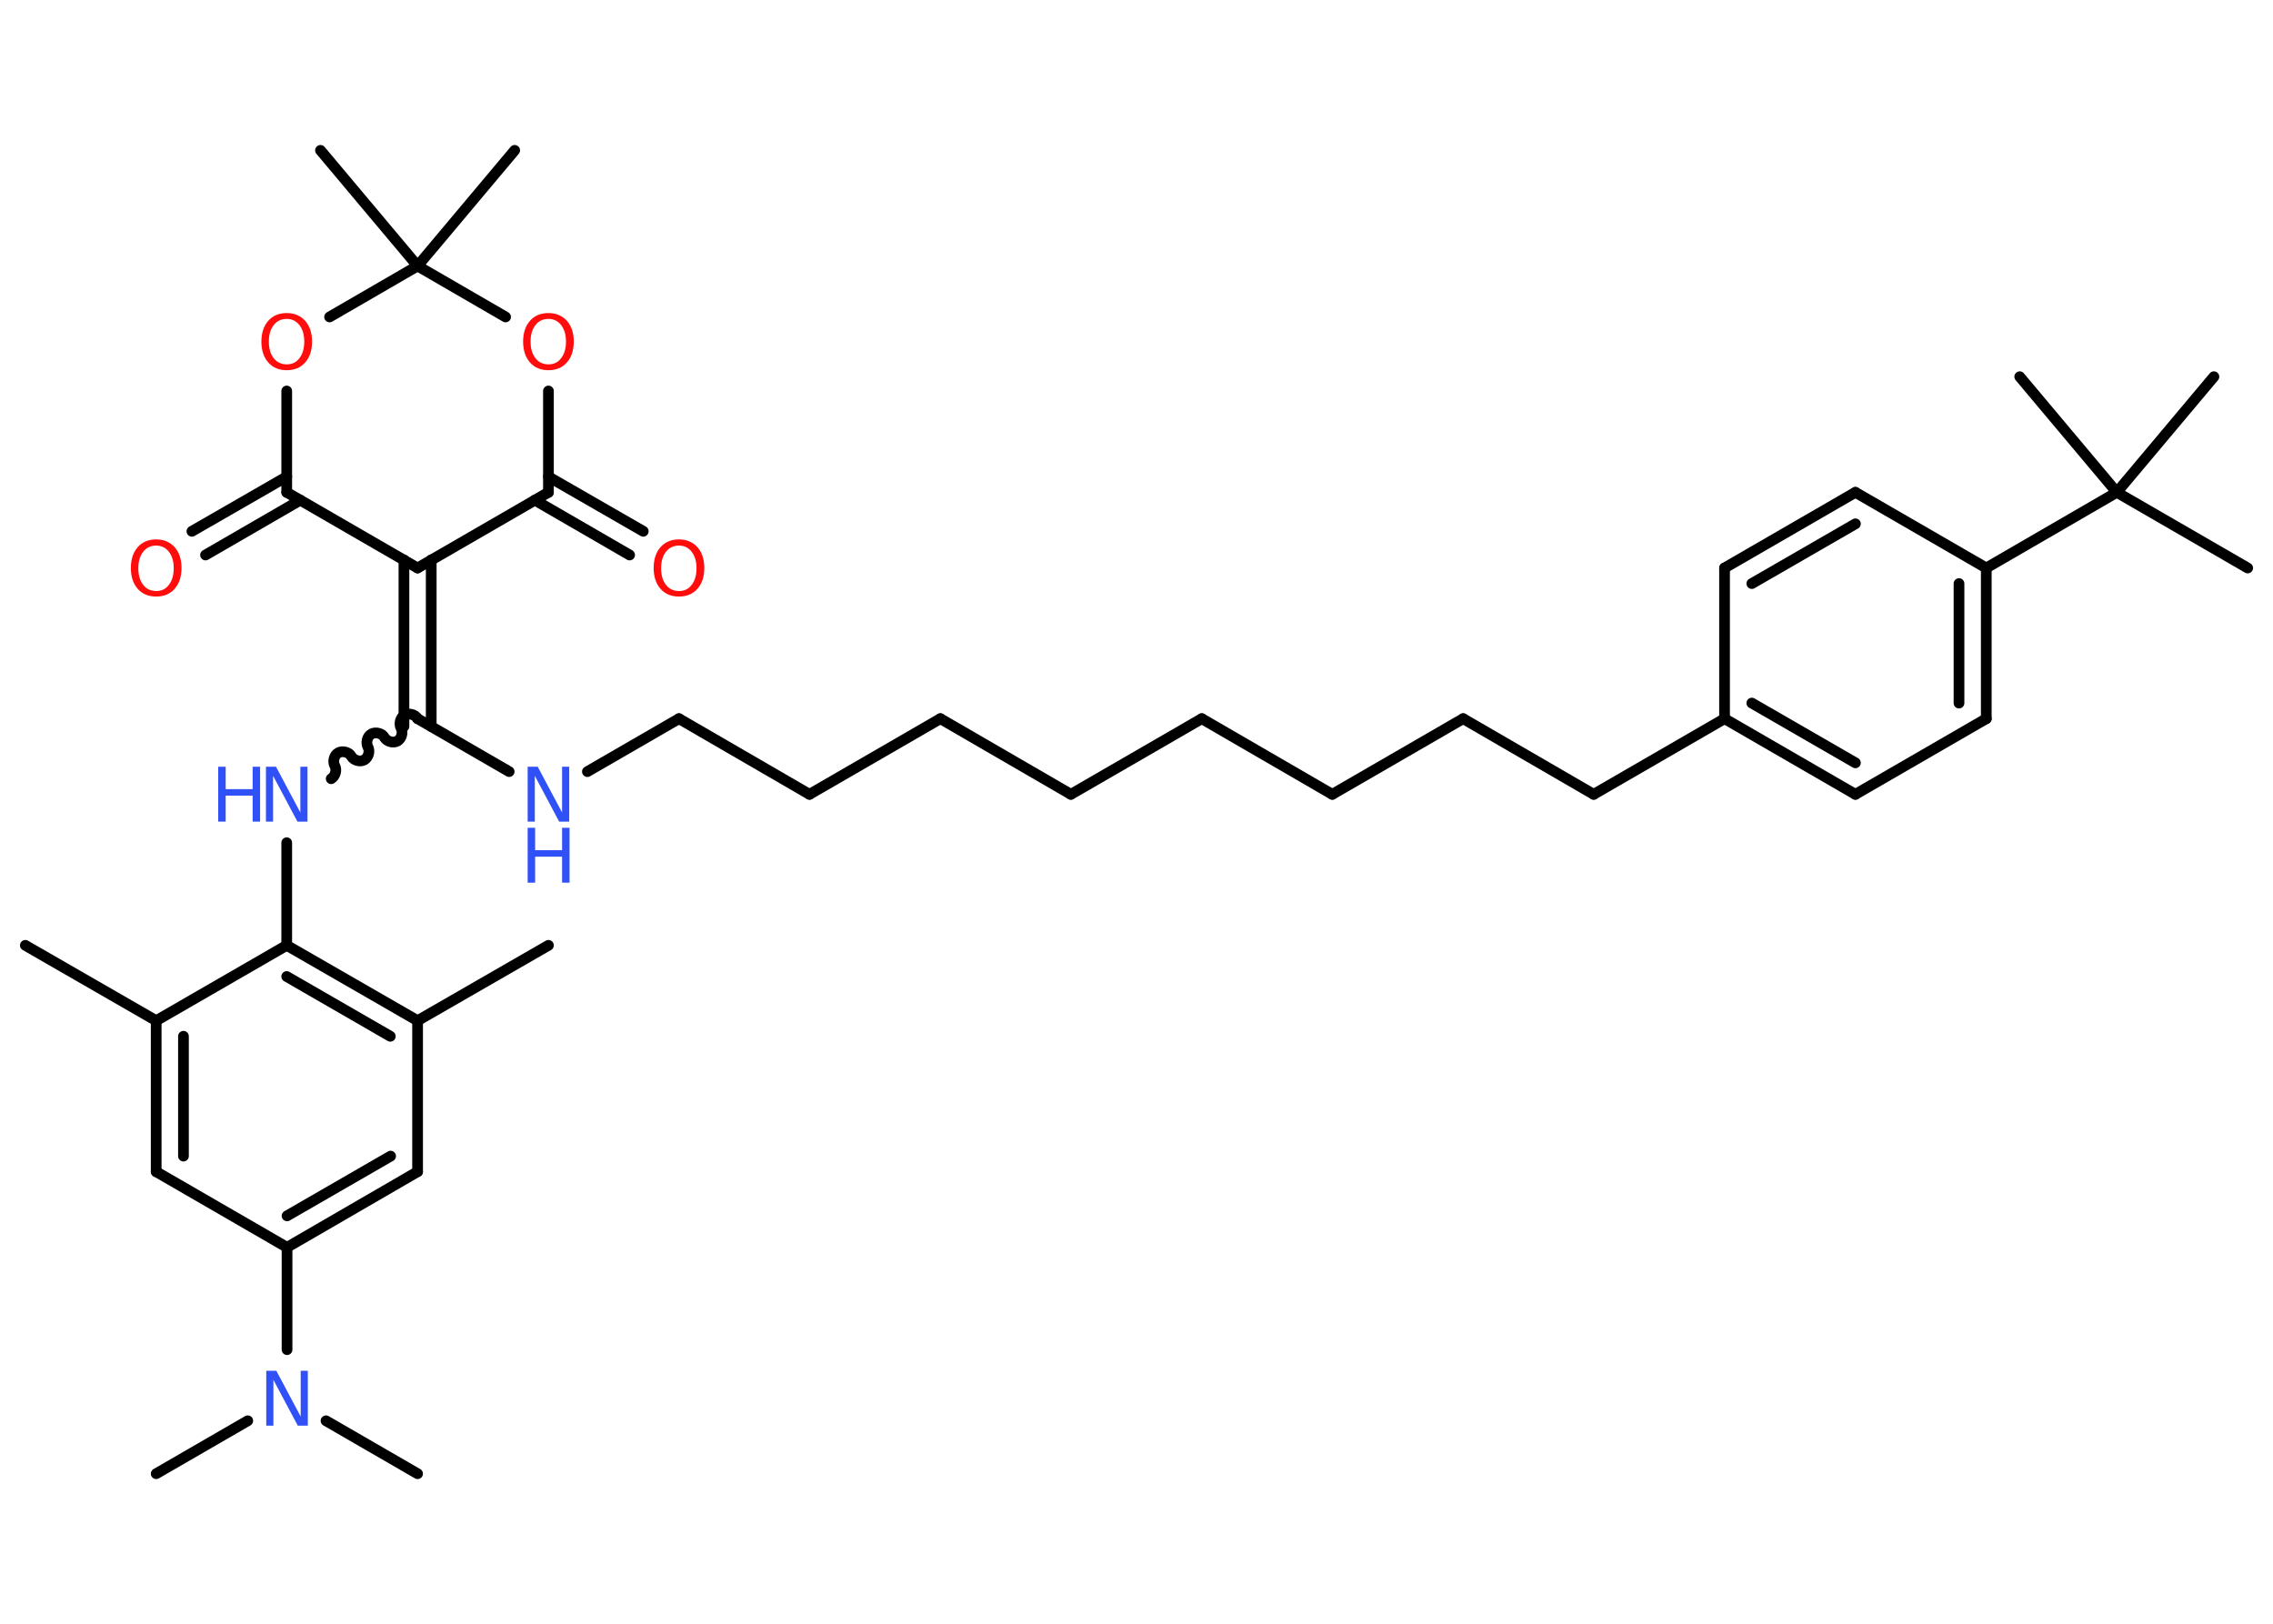 <?xml version='1.0' encoding='UTF-8'?>
<!DOCTYPE svg PUBLIC "-//W3C//DTD SVG 1.1//EN" "http://www.w3.org/Graphics/SVG/1.1/DTD/svg11.dtd">
<svg version='1.2' xmlns='http://www.w3.org/2000/svg' xmlns:xlink='http://www.w3.org/1999/xlink' width='70.0mm' height='50.0mm' viewBox='0 0 70.0 50.0'>
  <desc>Generated by the Chemistry Development Kit (http://github.com/cdk)</desc>
  <g stroke-linecap='round' stroke-linejoin='round' stroke='#000000' stroke-width='.33' fill='#3050F8'>
    <rect x='.0' y='.0' width='70.0' height='50.0' fill='#FFFFFF' stroke='none'/>
    <g id='mol1' class='mol'>
      <line id='mol1bnd1' class='bond' x1='.78' y1='29.11' x2='4.81' y2='31.43'/>
      <g id='mol1bnd2' class='bond'>
        <line x1='4.81' y1='31.43' x2='4.81' y2='36.08'/>
        <line x1='5.65' y1='31.91' x2='5.65' y2='35.6'/>
      </g>
      <line id='mol1bnd3' class='bond' x1='4.81' y1='36.08' x2='8.84' y2='38.41'/>
      <line id='mol1bnd4' class='bond' x1='8.84' y1='38.41' x2='8.84' y2='41.56'/>
      <line id='mol1bnd5' class='bond' x1='7.63' y1='43.75' x2='4.81' y2='45.38'/>
      <line id='mol1bnd6' class='bond' x1='10.04' y1='43.75' x2='12.86' y2='45.38'/>
      <g id='mol1bnd7' class='bond'>
        <line x1='8.84' y1='38.41' x2='12.86' y2='36.08'/>
        <line x1='8.84' y1='37.44' x2='12.03' y2='35.6'/>
      </g>
      <line id='mol1bnd8' class='bond' x1='12.86' y1='36.08' x2='12.86' y2='31.43'/>
      <line id='mol1bnd9' class='bond' x1='12.86' y1='31.43' x2='16.89' y2='29.11'/>
      <g id='mol1bnd10' class='bond'>
        <line x1='12.86' y1='31.43' x2='8.83' y2='29.11'/>
        <line x1='12.02' y1='31.91' x2='8.83' y2='30.07'/>
      </g>
      <line id='mol1bnd11' class='bond' x1='4.81' y1='31.43' x2='8.83' y2='29.11'/>
      <line id='mol1bnd12' class='bond' x1='8.83' y1='29.11' x2='8.83' y2='25.95'/>
      <path id='mol1bnd13' class='bond' d='M12.86 22.13c-.07 -.13 -.27 -.18 -.4 -.11c-.13 .07 -.18 .27 -.11 .4c.07 .13 .02 .32 -.11 .4c-.13 .07 -.32 .02 -.4 -.11c-.07 -.13 -.27 -.18 -.4 -.11c-.13 .07 -.18 .27 -.11 .4c.07 .13 .02 .32 -.11 .4c-.13 .07 -.32 .02 -.4 -.11c-.07 -.13 -.27 -.18 -.4 -.11c-.13 .07 -.18 .27 -.11 .4c.07 .13 .02 .32 -.11 .4' fill='none' stroke='#000000' stroke-width='.33'/>
      <line id='mol1bnd14' class='bond' x1='12.86' y1='22.13' x2='15.68' y2='23.76'/>
      <line id='mol1bnd15' class='bond' x1='18.09' y1='23.76' x2='20.91' y2='22.13'/>
      <line id='mol1bnd16' class='bond' x1='20.91' y1='22.13' x2='24.93' y2='24.46'/>
      <line id='mol1bnd17' class='bond' x1='24.93' y1='24.46' x2='28.96' y2='22.13'/>
      <line id='mol1bnd18' class='bond' x1='28.96' y1='22.13' x2='32.98' y2='24.46'/>
      <line id='mol1bnd19' class='bond' x1='32.98' y1='24.46' x2='37.01' y2='22.13'/>
      <line id='mol1bnd20' class='bond' x1='37.01' y1='22.13' x2='41.03' y2='24.46'/>
      <line id='mol1bnd21' class='bond' x1='41.03' y1='24.46' x2='45.06' y2='22.13'/>
      <line id='mol1bnd22' class='bond' x1='45.06' y1='22.13' x2='49.08' y2='24.46'/>
      <line id='mol1bnd23' class='bond' x1='49.08' y1='24.46' x2='53.11' y2='22.13'/>
      <g id='mol1bnd24' class='bond'>
        <line x1='53.11' y1='22.13' x2='57.14' y2='24.46'/>
        <line x1='53.95' y1='21.65' x2='57.14' y2='23.49'/>
      </g>
      <line id='mol1bnd25' class='bond' x1='57.14' y1='24.46' x2='61.17' y2='22.13'/>
      <g id='mol1bnd26' class='bond'>
        <line x1='61.17' y1='22.13' x2='61.17' y2='17.49'/>
        <line x1='60.33' y1='21.65' x2='60.33' y2='17.97'/>
      </g>
      <line id='mol1bnd27' class='bond' x1='61.17' y1='17.49' x2='65.19' y2='15.16'/>
      <line id='mol1bnd28' class='bond' x1='65.19' y1='15.16' x2='69.22' y2='17.49'/>
      <line id='mol1bnd29' class='bond' x1='65.19' y1='15.16' x2='62.2' y2='11.6'/>
      <line id='mol1bnd30' class='bond' x1='65.19' y1='15.16' x2='68.18' y2='11.6'/>
      <line id='mol1bnd31' class='bond' x1='61.17' y1='17.49' x2='57.14' y2='15.16'/>
      <g id='mol1bnd32' class='bond'>
        <line x1='57.14' y1='15.16' x2='53.11' y2='17.49'/>
        <line x1='57.14' y1='16.13' x2='53.95' y2='17.97'/>
      </g>
      <line id='mol1bnd33' class='bond' x1='53.11' y1='22.13' x2='53.11' y2='17.49'/>
      <g id='mol1bnd34' class='bond'>
        <line x1='12.44' y1='22.37' x2='12.44' y2='17.24'/>
        <line x1='13.28' y1='22.37' x2='13.28' y2='17.24'/>
      </g>
      <line id='mol1bnd35' class='bond' x1='12.86' y1='17.49' x2='8.83' y2='15.16'/>
      <g id='mol1bnd36' class='bond'>
        <line x1='9.25' y1='15.4' x2='6.33' y2='17.09'/>
        <line x1='8.83' y1='14.68' x2='5.91' y2='16.36'/>
      </g>
      <line id='mol1bnd37' class='bond' x1='8.83' y1='15.16' x2='8.83' y2='12.04'/>
      <line id='mol1bnd38' class='bond' x1='10.15' y1='9.76' x2='12.86' y2='8.19'/>
      <line id='mol1bnd39' class='bond' x1='12.86' y1='8.19' x2='15.85' y2='4.63'/>
      <line id='mol1bnd40' class='bond' x1='12.86' y1='8.19' x2='9.87' y2='4.63'/>
      <line id='mol1bnd41' class='bond' x1='12.86' y1='8.19' x2='15.57' y2='9.76'/>
      <line id='mol1bnd42' class='bond' x1='16.89' y1='12.04' x2='16.89' y2='15.16'/>
      <line id='mol1bnd43' class='bond' x1='12.86' y1='17.49' x2='16.89' y2='15.16'/>
      <g id='mol1bnd44' class='bond'>
        <line x1='16.89' y1='14.68' x2='19.81' y2='16.36'/>
        <line x1='16.47' y1='15.4' x2='19.39' y2='17.09'/>
      </g>
      <path id='mol1atm5' class='atom' d='M8.2 42.21h.31l.75 1.41v-1.41h.22v1.69h-.31l-.75 -1.41v1.41h-.22v-1.69z' stroke='none'/>
      <g id='mol1atm12' class='atom'>
        <path d='M8.19 23.61h.31l.75 1.41v-1.41h.22v1.69h-.31l-.75 -1.41v1.41h-.22v-1.69z' stroke='none'/>
        <path d='M6.72 23.61h.23v.69h.83v-.69h.23v1.69h-.23v-.8h-.83v.8h-.23v-1.69z' stroke='none'/>
      </g>
      <g id='mol1atm14' class='atom'>
        <path d='M16.25 23.61h.31l.75 1.41v-1.41h.22v1.69h-.31l-.75 -1.41v1.41h-.22v-1.69z' stroke='none'/>
        <path d='M16.25 25.49h.23v.69h.83v-.69h.23v1.69h-.23v-.8h-.83v.8h-.23v-1.69z' stroke='none'/>
      </g>
      <path id='mol1atm35' class='atom' d='M4.81 16.8q-.25 .0 -.4 .19q-.15 .19 -.15 .51q.0 .32 .15 .51q.15 .19 .4 .19q.25 .0 .39 -.19q.15 -.19 .15 -.51q.0 -.32 -.15 -.51q-.15 -.19 -.39 -.19zM4.81 16.61q.35 .0 .57 .24q.21 .24 .21 .64q.0 .4 -.21 .64q-.21 .24 -.57 .24q-.36 .0 -.57 -.24q-.21 -.24 -.21 -.64q.0 -.4 .21 -.64q.21 -.24 .57 -.24z' stroke='none' fill='#FF0D0D'/>
      <path id='mol1atm36' class='atom' d='M8.83 9.82q-.25 .0 -.4 .19q-.15 .19 -.15 .51q.0 .32 .15 .51q.15 .19 .4 .19q.25 .0 .39 -.19q.15 -.19 .15 -.51q.0 -.32 -.15 -.51q-.15 -.19 -.39 -.19zM8.83 9.64q.35 .0 .57 .24q.21 .24 .21 .64q.0 .4 -.21 .64q-.21 .24 -.57 .24q-.36 .0 -.57 -.24q-.21 -.24 -.21 -.64q.0 -.4 .21 -.64q.21 -.24 .57 -.24z' stroke='none' fill='#FF0D0D'/>
      <path id='mol1atm40' class='atom' d='M16.89 9.82q-.25 .0 -.4 .19q-.15 .19 -.15 .51q.0 .32 .15 .51q.15 .19 .4 .19q.25 .0 .39 -.19q.15 -.19 .15 -.51q.0 -.32 -.15 -.51q-.15 -.19 -.39 -.19zM16.89 9.64q.35 .0 .57 .24q.21 .24 .21 .64q.0 .4 -.21 .64q-.21 .24 -.57 .24q-.36 .0 -.57 -.24q-.21 -.24 -.21 -.64q.0 -.4 .21 -.64q.21 -.24 .57 -.24z' stroke='none' fill='#FF0D0D'/>
      <path id='mol1atm42' class='atom' d='M20.91 16.8q-.25 .0 -.4 .19q-.15 .19 -.15 .51q.0 .32 .15 .51q.15 .19 .4 .19q.25 .0 .39 -.19q.15 -.19 .15 -.51q.0 -.32 -.15 -.51q-.15 -.19 -.39 -.19zM20.91 16.61q.35 .0 .57 .24q.21 .24 .21 .64q.0 .4 -.21 .64q-.21 .24 -.57 .24q-.36 .0 -.57 -.24q-.21 -.24 -.21 -.64q.0 -.4 .21 -.64q.21 -.24 .57 -.24z' stroke='none' fill='#FF0D0D'/>
    </g>
  </g>
</svg>
